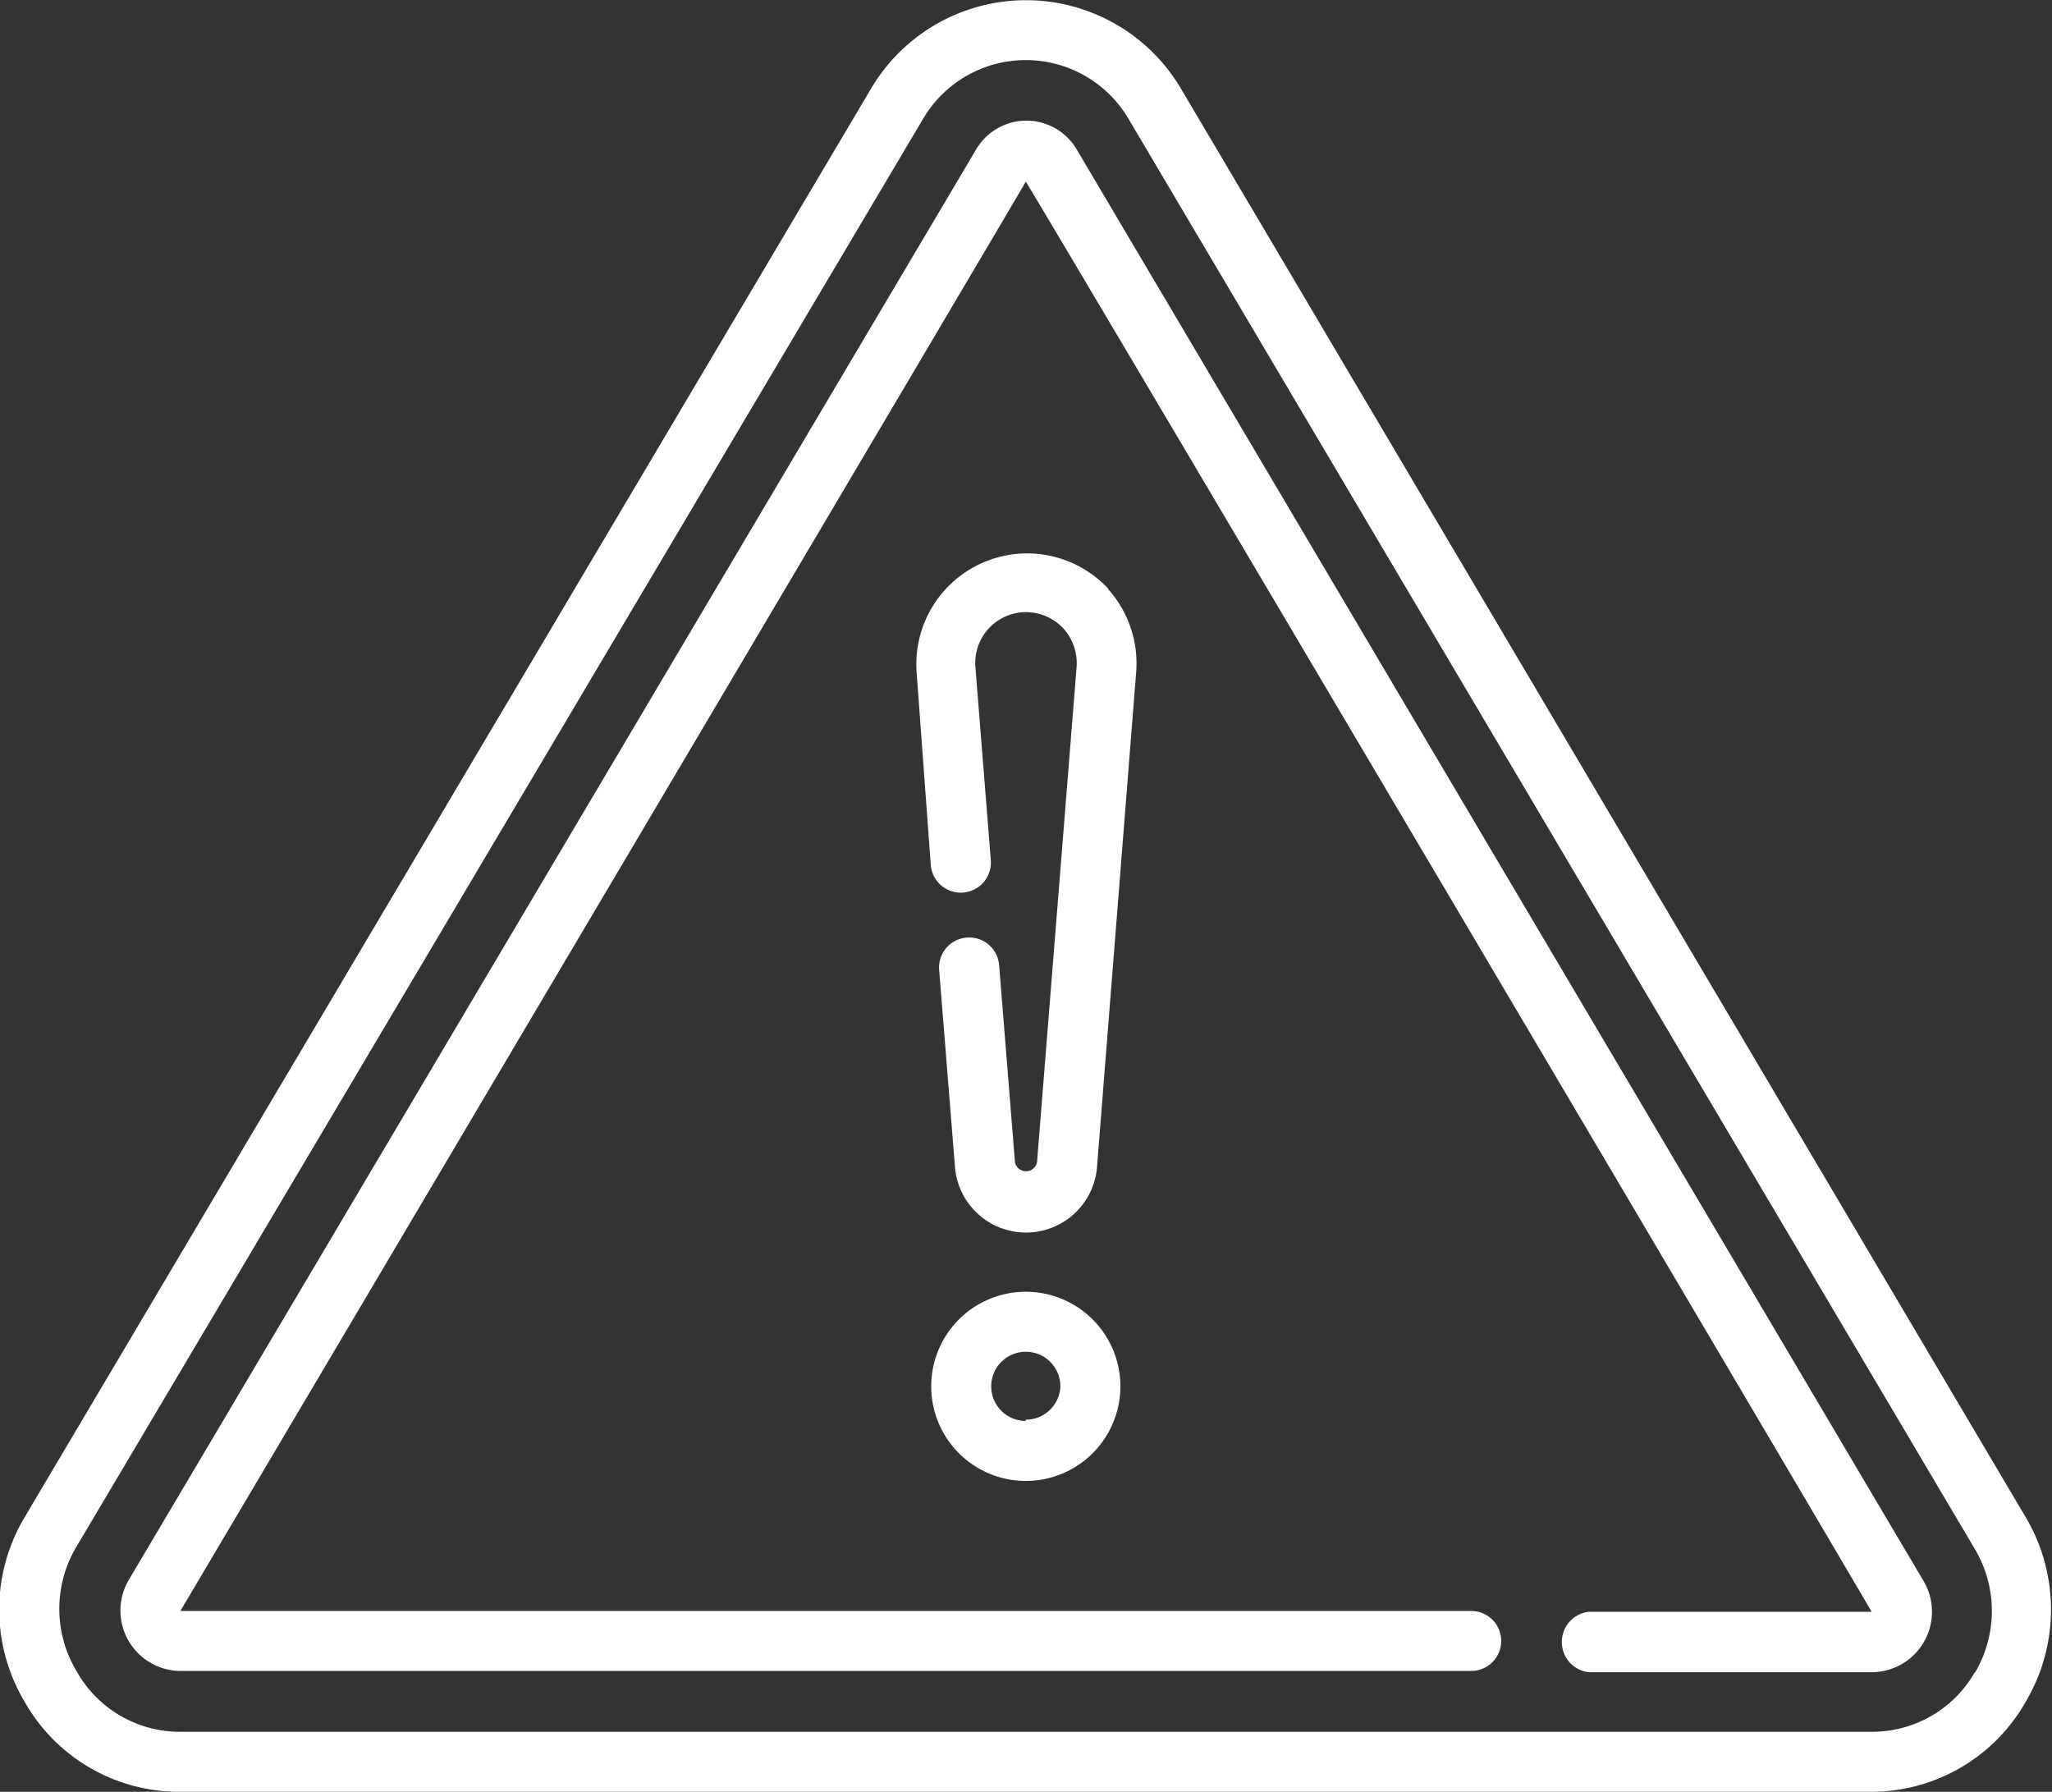 <svg xmlns="http://www.w3.org/2000/svg" viewBox="0 0 49.25 43"><rect x="0" y="0" width="49.25" height="43" fill="#333333" stroke="none"/><defs><style>.cls-1{fill:#fff;fill-rule:evenodd;}</style></defs><g id="Layer_2" data-name="Layer 2"><g id="Layer_1-2" data-name="Layer 1"><path class="cls-1" d="M25.85,3.6v0a1.4,1.4,0,0,0-2.43,0v0L3.1,37.9v0a1.45,1.45,0,0,0,1.21,2.2h31a.72.72,0,0,0,0-1.44H4.33S24.61,4.4,24.62,4.36s20.29,34.27,20.3,34.32H38.13a.73.73,0,0,0,0,1.45h6.81a1.45,1.45,0,0,0,1.22-2.2L25.85,3.6Zm.73,10.52h0a2.67,2.67,0,0,1,.69,2L26.33,28a1.71,1.71,0,0,1-3.41,0l-.38-4.73a.72.72,0,0,1,.67-.77.72.72,0,0,1,.77.66l.38,4.73a.27.27,0,0,0,.53,0L25.84,16a1.24,1.24,0,0,0-.32-.92,1.23,1.23,0,0,0-.9-.39A1.22,1.22,0,0,0,23.41,16l.37,4.64a.72.72,0,1,1-1.44.12L22,16.14a2.66,2.66,0,0,1,4.61-2ZM48.63,36.43h0a4.34,4.34,0,0,1,0,4.39A4.26,4.26,0,0,1,44.92,43H4.33A4.26,4.26,0,0,1,.58,40.82a4.32,4.32,0,0,1,0-4.39L20.91,2.12a4.32,4.32,0,0,1,7.43,0L48.63,36.43Zm-1.22,3.68a2.84,2.84,0,0,1-2.49,1.45H4.33a2.84,2.84,0,0,1-2.49-1.45,2.91,2.91,0,0,1,0-3L22.15,2.86a2.86,2.86,0,0,1,4.94,0l20.3,34.3a2.91,2.91,0,0,1,0,3ZM24.62,31a2.27,2.27,0,1,1-2.27,2.27A2.27,2.27,0,0,1,24.62,31Zm0,3.1a.83.83,0,1,1,.83-.83A.83.83,0,0,1,24.62,34.07Z"/></g></g></svg>